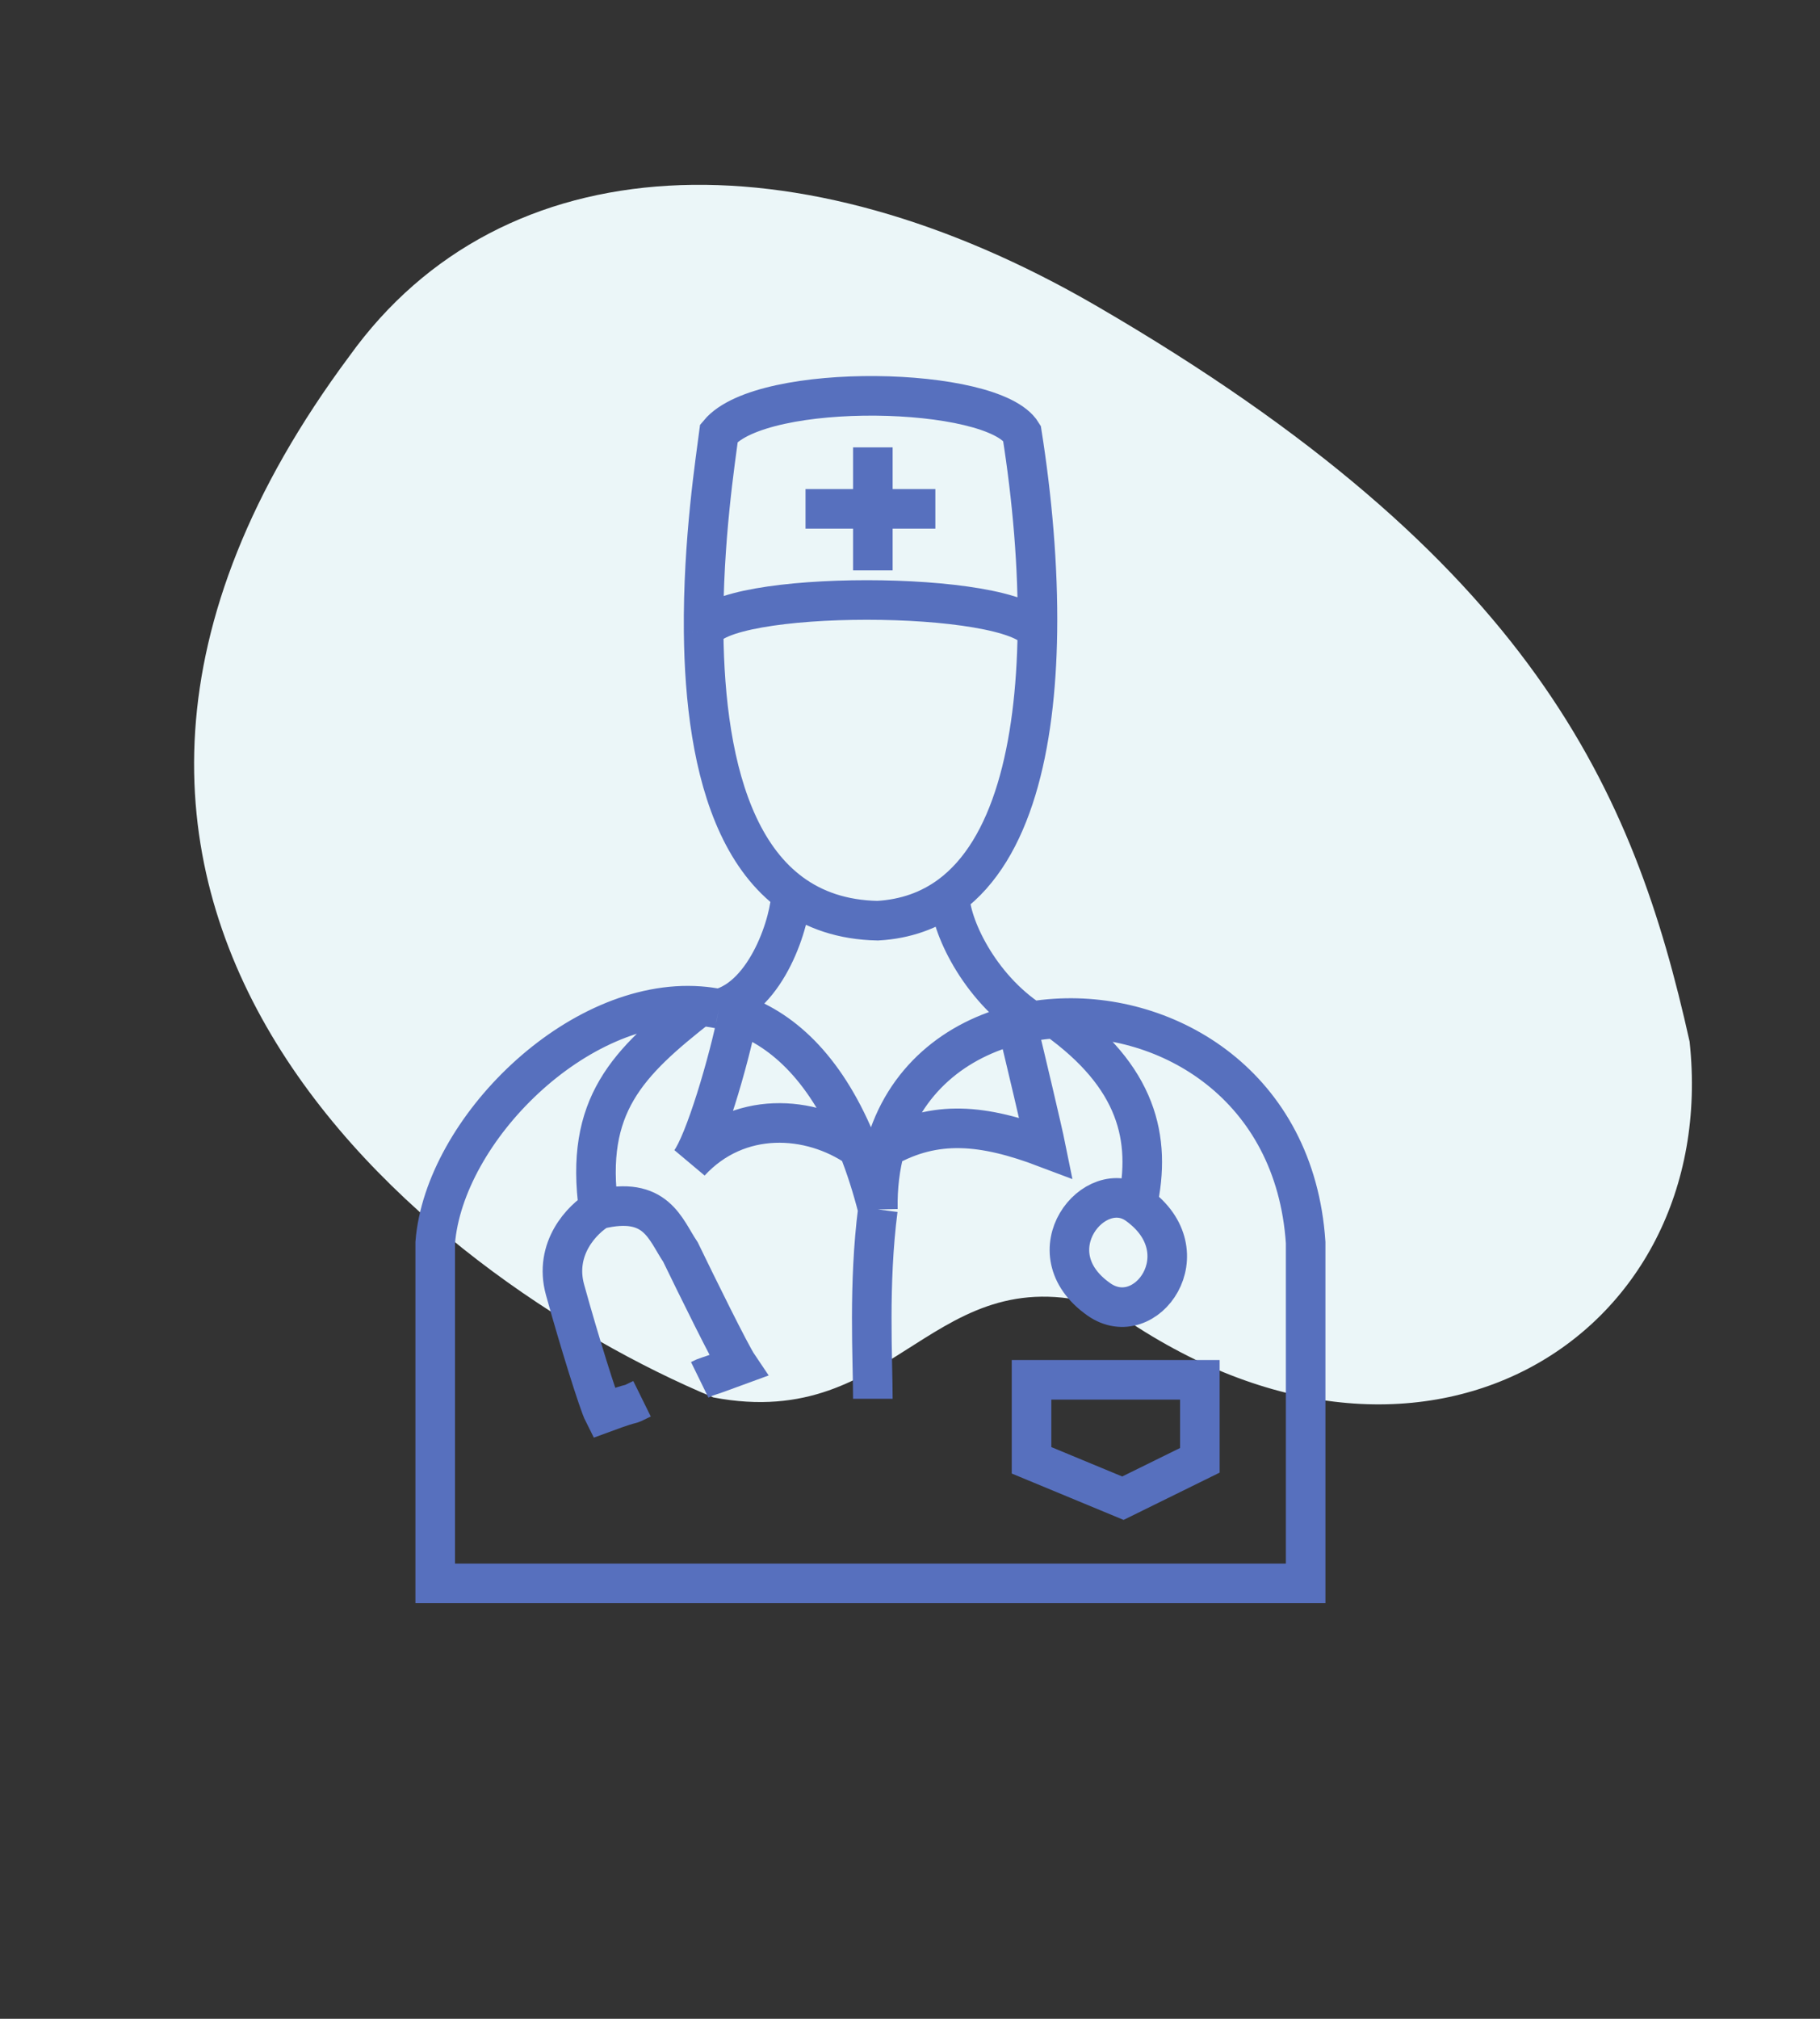 <svg width="46" height="51" viewBox="0 0 46 51" fill="none" xmlns="http://www.w3.org/2000/svg">
<rect x="0" y="0" width="46" height="51" fill="#333333" stroke="none"/>
<path d="M27.719 7.732C20.159 3.339 12.709 3.594 8.831 8.996C-1.375 22.708 10.71 32.246 18.028 35.302C22.737 36.2 23.535 31.61 28.021 33.033C35.825 38.658 43.512 33.803 42.704 26.312C41.295 19.984 38.773 14.155 27.719 7.732Z" fill="#EBF6F8"/>
<path d="M22.061 35.336C22.061 34.345 21.945 32.442 22.188 30.553M22.188 30.553C22.043 29.981 21.876 29.464 21.69 28.999M22.188 30.553C22.177 29.985 22.243 29.467 22.372 28.999M17.685 25.417C14.598 25.188 11.228 28.547 11 31.39V40C18.09 40 32.417 40 33 40C33 38.804 33 32.108 33 31.39C32.736 27.429 29.532 25.548 26.68 25.73M17.685 25.417C15.862 26.846 14.768 27.922 15.133 30.553M17.685 25.417C17.848 25.429 18.01 25.451 18.171 25.484M15.133 30.553C14.727 30.792 13.99 31.534 14.282 32.586C14.646 33.901 15.133 35.456 15.254 35.695C16.227 35.336 15.74 35.576 16.227 35.336M15.133 30.553C16.591 30.195 16.81 31.055 17.199 31.63C17.604 32.467 18.463 34.212 18.657 34.499C17.685 34.858 17.928 34.739 17.685 34.858M18.657 25.617C18.414 26.846 17.807 28.879 17.442 29.358C18.657 28.042 20.481 28.162 21.69 28.999M18.657 25.617C19.841 26.028 20.922 27.071 21.69 28.999M18.657 25.617C18.497 25.561 18.335 25.517 18.171 25.484M25.707 25.876C25.91 26.717 26.339 28.52 26.436 28.999C24.856 28.401 23.641 28.281 22.372 28.999M25.707 25.876C24.156 26.251 22.842 27.293 22.372 28.999M25.707 25.876C25.827 25.846 25.949 25.822 26.072 25.8M26.68 25.73C28.746 27.205 29.11 28.76 28.746 30.434M26.68 25.73C26.475 25.742 26.272 25.766 26.072 25.8M28.746 30.434C30.417 31.63 28.965 33.662 27.773 32.825C26.072 31.63 27.676 29.668 28.746 30.434ZM26.072 25.8C24.735 24.933 24.006 23.361 24.006 22.625M18.171 25.484C19.387 25.172 19.994 23.259 19.994 22.541M26.22 15.964C26.243 14.313 26.086 12.568 25.829 10.942C25.099 9.746 19.265 9.627 18.171 10.942C18.093 11.56 17.761 13.665 17.784 15.964M26.22 15.964C25.586 14.888 18.171 14.888 17.784 15.964M26.22 15.964C26.18 18.858 25.586 21.463 24.006 22.625M17.784 15.964C17.819 19.364 18.63 23.188 22.182 23.259C22.899 23.218 23.502 22.995 24.006 22.625M22.061 11.301V12.855M22.061 14.41V12.855M22.061 12.855H23.641M22.061 12.855H20.359M30.326 34.858H26.072V36.891L28.381 37.848L30.326 36.891V34.858Z" stroke="#5770BE"/>
</svg>
